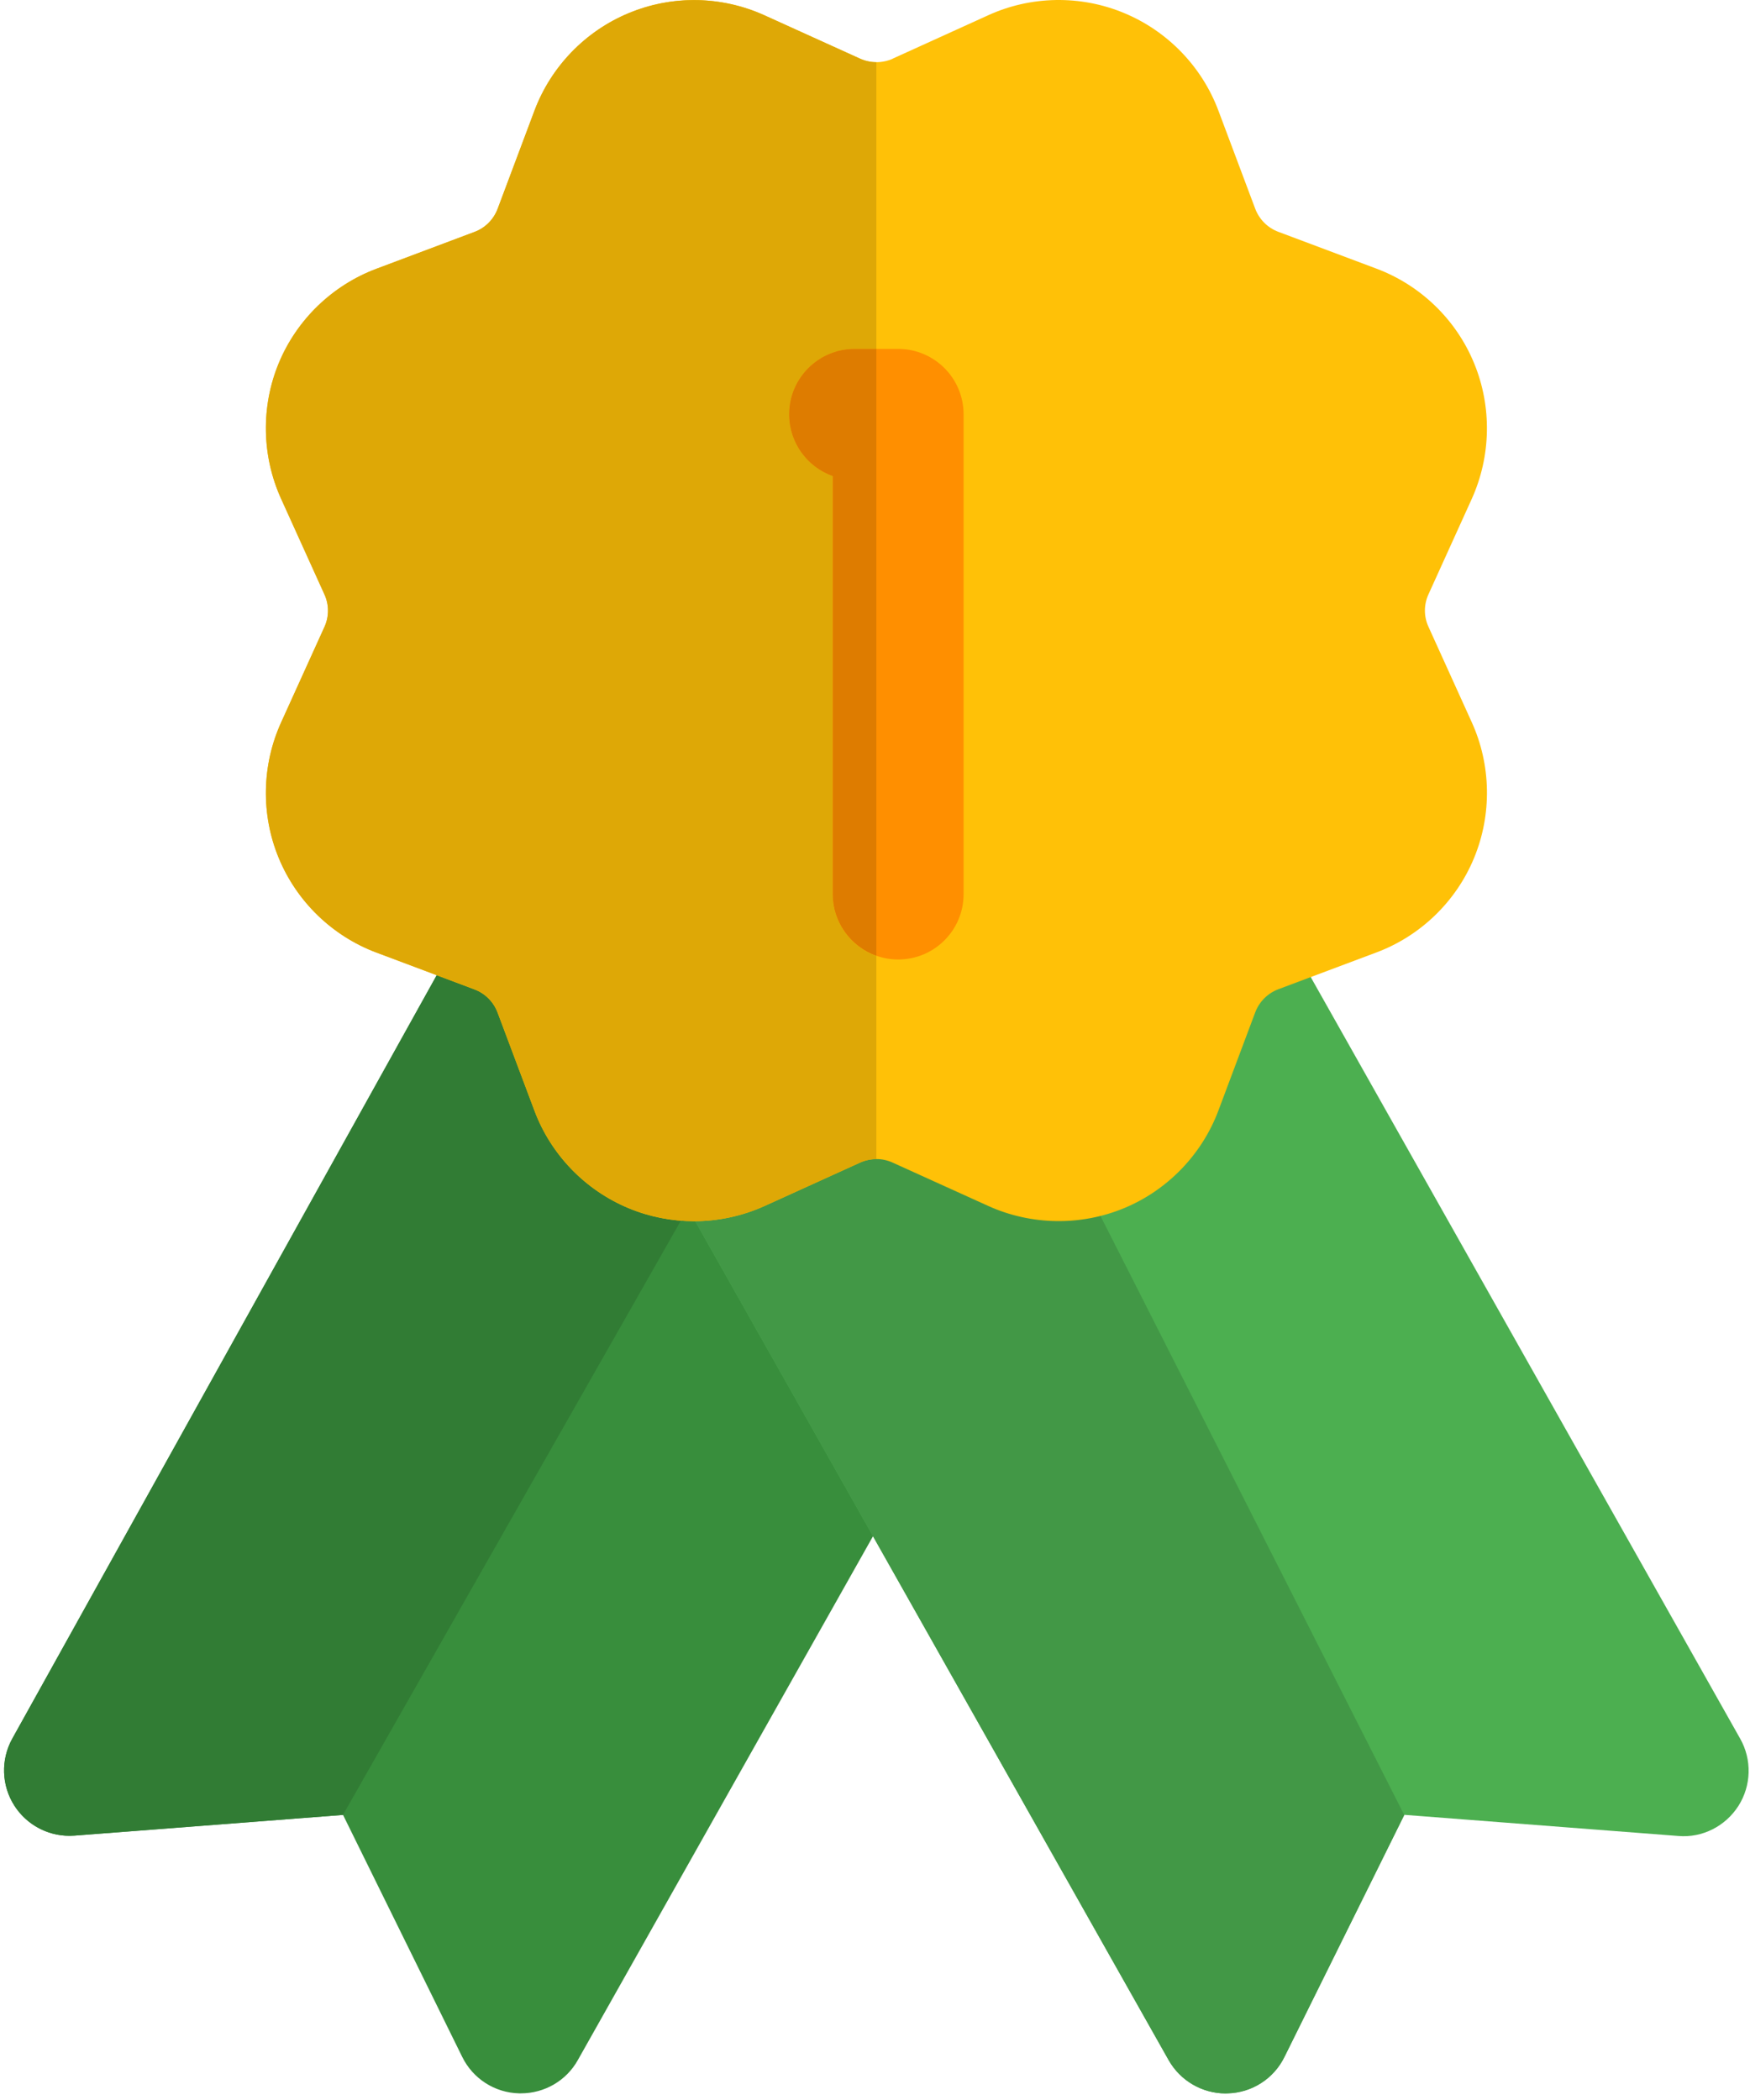 <?xml version="1.0" encoding="UTF-8"?>
<svg width="40px" height="48px" viewBox="0 0 40 48" version="1.1" xmlns="http://www.w3.org/2000/svg" xmlns:xlink="http://www.w3.org/1999/xlink">
    <title>Rewards / Medallas / Tercero</title>
    <g id="📌-Módulos---Mockups" stroke="none" stroke-width="1" fill="none" fill-rule="evenodd">
        <g id="Dashboard-/-07_Rebooters-/-01_General" transform="translate(-309, -456)" fill-rule="nonzero">
            <g id="Rebooters" transform="translate(184, 96)">
                <g id="Primeros" transform="translate(33, 169)">
                    <g id="004-gold-medal" transform="translate(92, 191)">
                        <path d="M22.35,27.911 L12.076,21.712 C11.731,21.503 11.312,21.445 10.92,21.547 C10.527,21.65 10.194,21.91 9.997,22.264 L0.281,39.74 C0.014,40.22 0.032,40.81 0.329,41.273 C0.626,41.736 1.152,41.999 1.702,41.957 L7.841,41.484 L10.565,47.015 C10.81,47.514 11.31,47.835 11.865,47.848 L11.907,47.848 C12.445,47.848 12.945,47.559 13.208,47.087 L22.88,29.922 C23.277,29.219 23.044,28.327 22.35,27.911 Z" id="Path" fill="#388E3C"></path>
                        <path d="M11.304,21.497 C11.175,21.497 11.045,21.513 10.92,21.547 C10.527,21.65 10.194,21.91 9.997,22.264 L0.281,39.74 C0.014,40.22 0.032,40.81 0.329,41.273 C0.606,41.704 1.08,41.961 1.587,41.961 C1.625,41.961 1.663,41.959 1.7,41.957 L7.839,41.484 L17.292,24.86 L12.076,21.712 C11.841,21.571 11.574,21.497 11.304,21.497 Z" id="Path" fill="#317C34"></path>
                        <path d="M28.016,47.85 C27.476,47.85 26.979,47.559 26.714,47.089 L15.117,26.543 C14.883,26.132 14.859,25.636 15.049,25.203 C15.24,24.771 15.623,24.454 16.083,24.348 L28.289,21.553 C28.937,21.409 29.601,21.7 29.926,22.274 L39.775,39.74 C40.047,40.22 40.031,40.812 39.736,41.277 C39.439,41.742 38.91,42.013 38.36,41.965 L32.099,41.482 L29.358,47.017 C29.113,47.514 28.612,47.833 28.058,47.846 L28.016,47.85 Z" id="Path" fill="#4CAF50"></path>
                        <path d="M22.645,22.845 L16.083,24.348 C15.623,24.454 15.24,24.771 15.049,25.203 C14.859,25.636 14.883,26.132 15.117,26.543 L26.712,47.091 C26.979,47.559 27.476,47.85 28.016,47.85 L28.056,47.85 C28.61,47.837 29.111,47.518 29.356,47.021 L32.097,41.486 L22.645,22.845 Z" id="Path" fill="#429846"></path>
                        <path d="M15.864,27.913 C15.356,27.913 14.847,27.815 14.373,27.618 C13.38,27.207 12.592,26.394 12.216,25.387 L11.374,23.146 C11.282,22.9 11.089,22.707 10.844,22.615 L8.603,21.772 C7.598,21.395 6.785,20.61 6.374,19.615 C5.961,18.622 5.981,17.491 6.426,16.512 L7.415,14.333 C7.524,14.094 7.524,13.823 7.415,13.586 L6.426,11.402 C5.981,10.423 5.961,9.293 6.372,8.3 C6.783,7.307 7.598,6.52 8.605,6.143 L10.846,5.301 C11.091,5.21 11.284,5.016 11.376,4.771 L12.216,2.53 C12.594,1.523 13.38,0.71 14.373,0.299 C15.362,-0.116 16.496,-0.096 17.477,0.351 L19.658,1.34 C19.896,1.449 20.169,1.447 20.406,1.342 L20.406,1.34 L22.587,0.349 C23.564,-0.098 24.699,-0.116 25.691,0.297 C26.684,0.708 27.472,1.521 27.849,2.528 L28.69,4.769 C28.782,5.014 28.975,5.208 29.22,5.299 L31.463,6.141 C32.468,6.518 33.282,7.303 33.692,8.298 C34.103,9.291 34.083,10.421 33.641,11.402 L32.652,13.582 C32.542,13.821 32.542,14.092 32.652,14.329 L33.641,16.51 C34.085,17.489 34.103,18.62 33.692,19.613 C33.282,20.606 32.468,21.393 31.461,21.77 L29.22,22.611 C28.975,22.703 28.782,22.896 28.69,23.142 L27.849,25.385 C27.472,26.39 26.684,27.205 25.691,27.616 C24.701,28.026 23.566,28.008 22.587,27.564 L20.406,26.575 C20.169,26.465 19.896,26.467 19.658,26.573 L17.477,27.564 C16.967,27.795 16.414,27.913 15.864,27.913 L15.864,27.913 Z" id="Path" fill="#FFC107"></path>
                        <path d="M20.53,21.931 C19.704,21.931 19.034,21.262 19.034,20.436 L19.034,10.882 C18.454,10.677 18.037,10.122 18.037,9.47 C18.037,8.645 18.707,7.975 19.533,7.975 L20.53,7.975 C21.355,7.975 22.025,8.645 22.025,9.47 L22.025,20.436 C22.025,21.264 21.355,21.931 20.53,21.931 Z" id="Path" fill="#FF8F00"></path>
                        <path d="M15.862,0.002 C15.354,0.002 14.847,0.102 14.373,0.299 C13.38,0.71 12.594,1.523 12.216,2.53 L11.374,4.773 C11.282,5.016 11.091,5.21 10.846,5.301 L8.605,6.143 C7.598,6.52 6.783,7.307 6.372,8.3 C5.961,9.293 5.981,10.423 6.426,11.402 L7.415,13.584 C7.524,13.821 7.524,14.094 7.415,14.331 L6.426,16.512 C5.981,17.491 5.961,18.622 6.372,19.615 C6.783,20.608 7.596,21.395 8.601,21.772 L10.844,22.613 C11.089,22.705 11.282,22.898 11.374,23.144 L12.216,25.385 C12.592,26.392 13.38,27.205 14.373,27.616 C14.847,27.813 15.356,27.913 15.864,27.913 C16.412,27.913 16.967,27.797 17.477,27.566 L19.658,26.575 C19.778,26.521 19.904,26.495 20.031,26.495 L20.031,21.85 C19.451,21.644 19.034,21.09 19.034,20.44 L19.034,10.882 C18.454,10.677 18.037,10.122 18.037,9.47 C18.037,8.645 18.707,7.975 19.533,7.975 L20.031,7.975 L20.031,1.422 C19.904,1.422 19.776,1.394 19.656,1.34 L17.475,0.351 C16.967,0.12 16.414,0.002 15.862,0.002 L15.862,0.002 Z" id="Path" fill="#DEA806"></path>
                        <path d="M20.031,7.975 L19.533,7.975 C18.707,7.975 18.037,8.645 18.037,9.47 C18.037,10.122 18.454,10.677 19.034,10.882 L19.034,20.436 C19.034,21.086 19.451,21.64 20.031,21.846 L20.031,7.975 Z" id="Path" fill="#DE7C00"></path>
                    </g>
                </g>
            </g>
        </g>
    </g>
</svg>